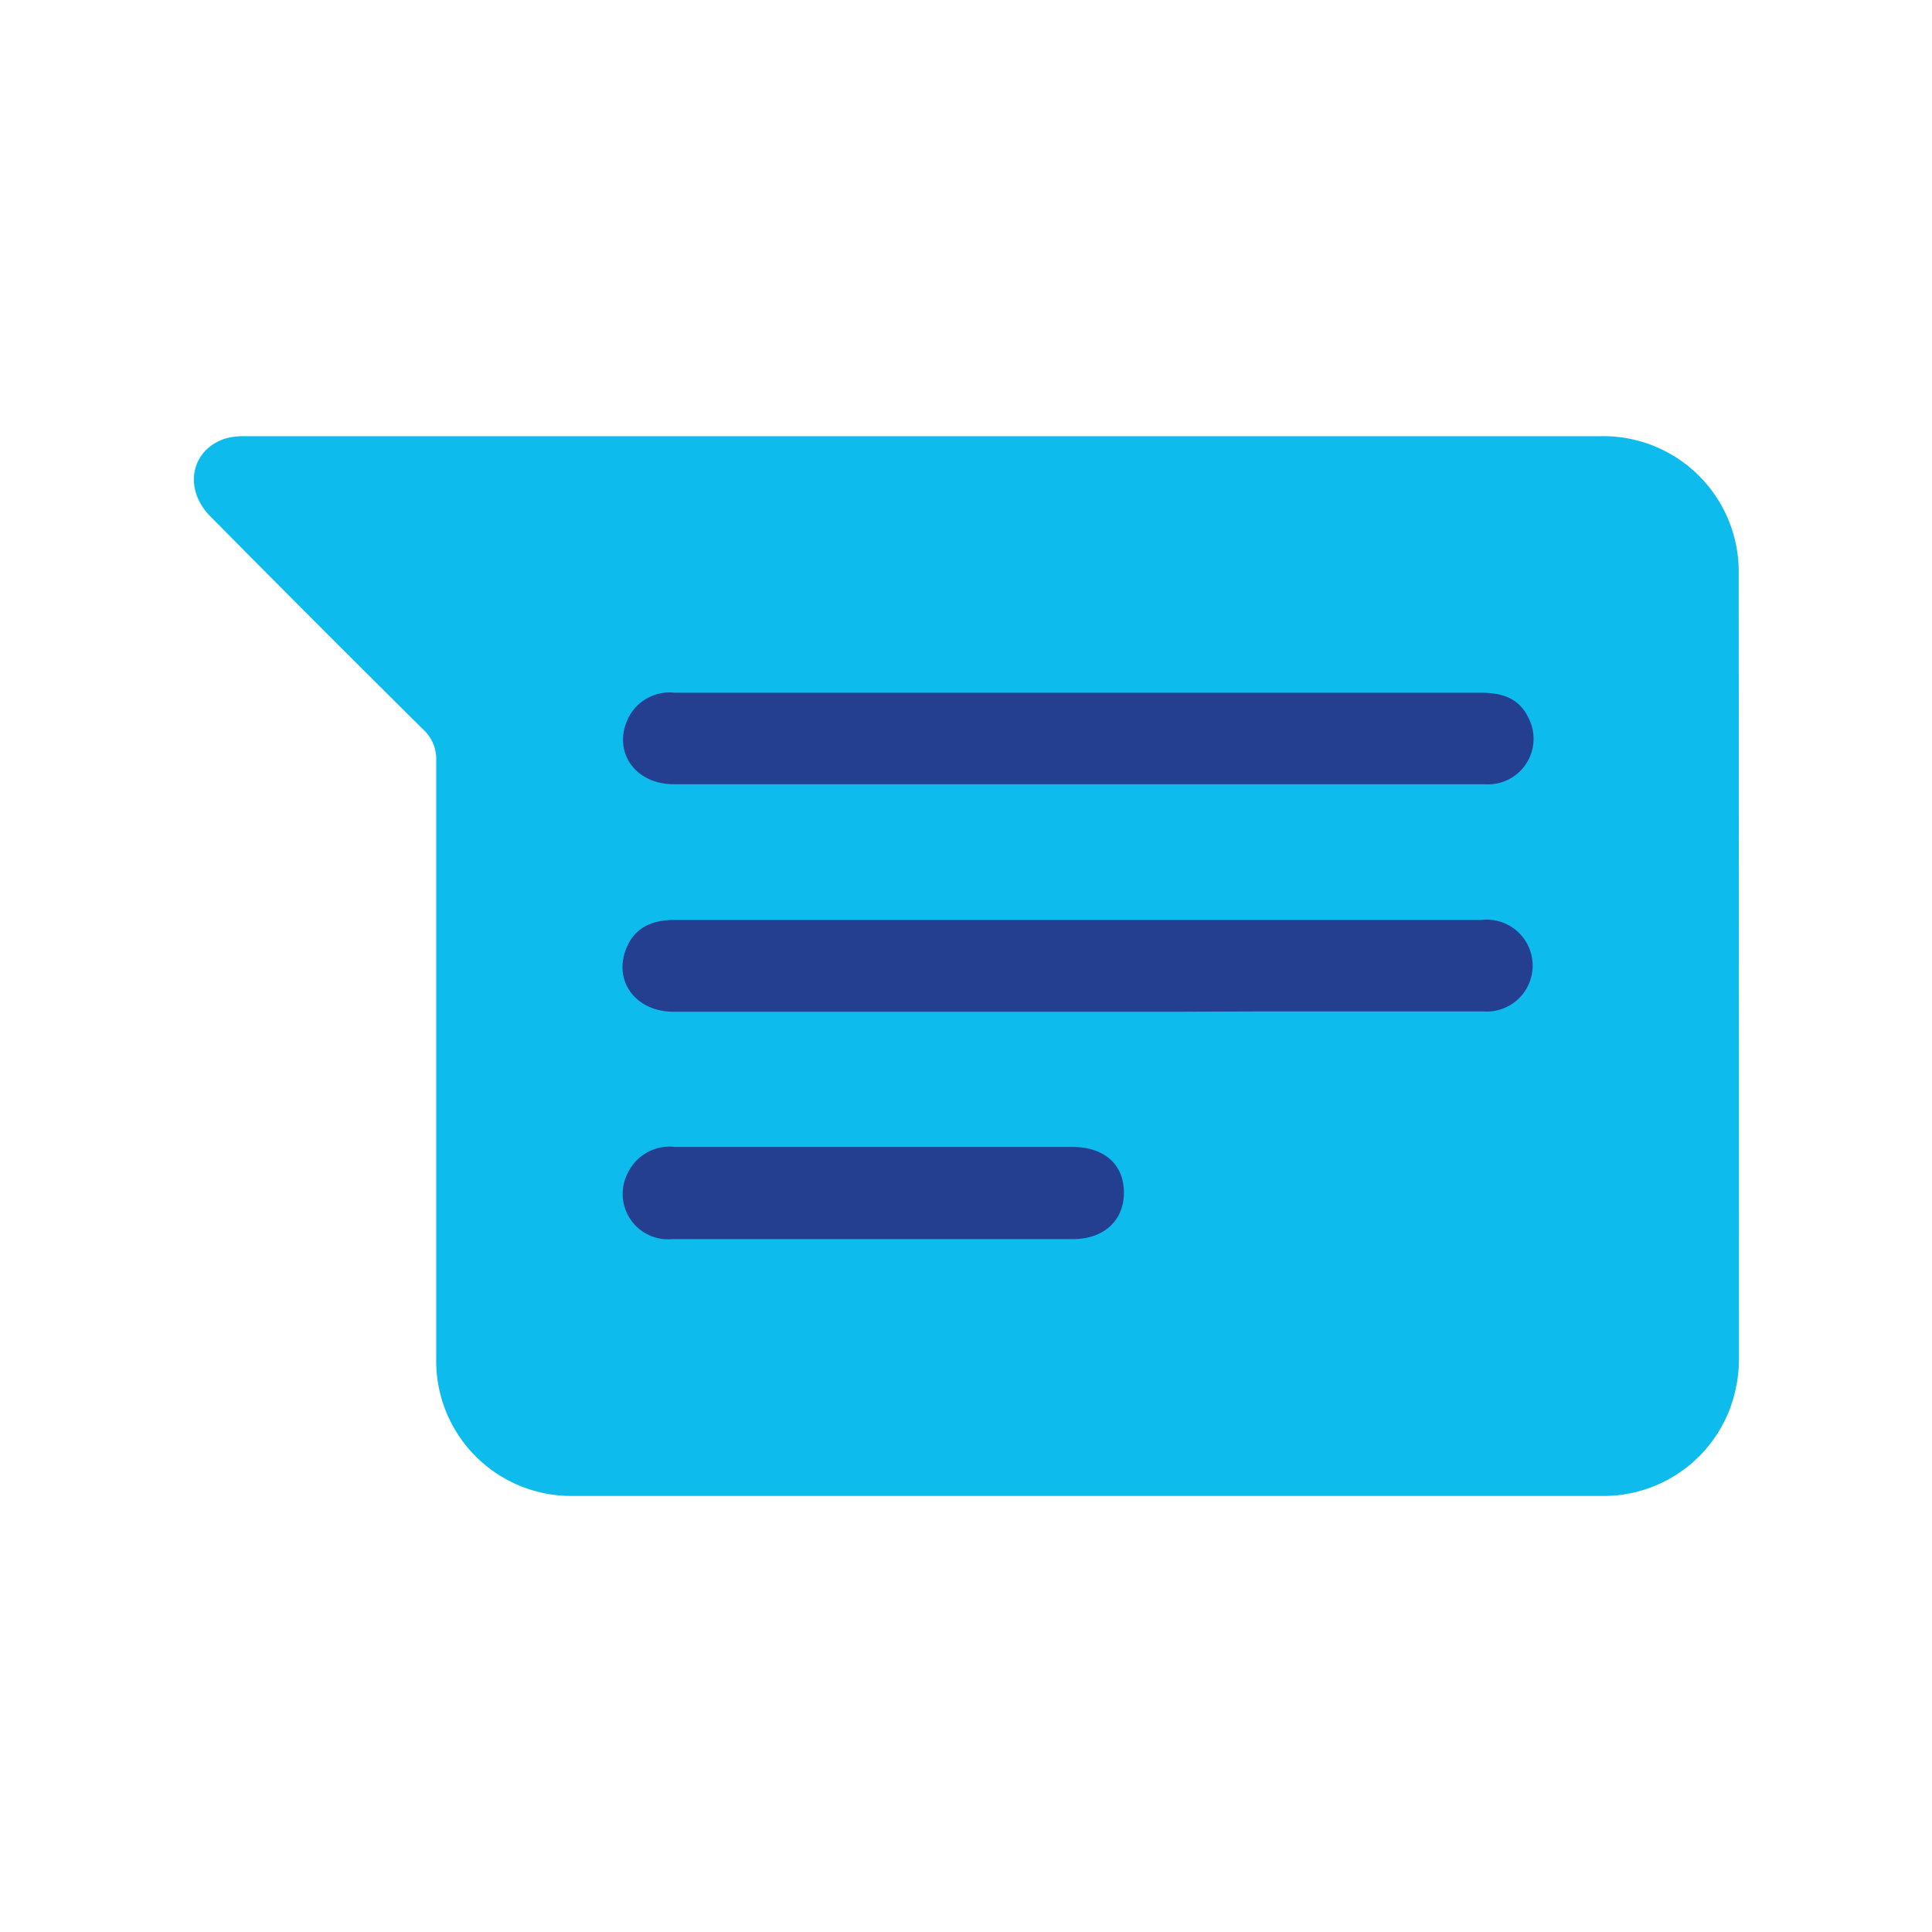<svg id="Layer_1" data-name="Layer 1" xmlns="http://www.w3.org/2000/svg" viewBox="0 0 141.73 141.73"><defs><style>.cls-1{fill:#0dbbec;}.cls-2{fill:#243e90;}</style></defs><title>iconwebsite</title><path class="cls-1" d="M127.55,42.1A9.94,9.94,0,0,0,117.31,32H18a4.82,4.82,0,0,0-1.5.18c-2.51.84-3.06,3.69-1.07,5.7Q23.16,45.7,31,53.47a2.94,2.94,0,0,1,1,2.29c0,1.07,0,2.15,0,3.22q0,20.35,0,40.69a9.9,9.9,0,0,0,10,10.07q37.73,0,75.46,0a9.91,9.91,0,0,0,9.38-6.23,10.54,10.54,0,0,0,.73-3.89Q127.57,70.87,127.55,42.1Z"/><path class="cls-2" d="M46.08,52.69a3.39,3.39,0,0,1,3.44-1.87h59.17c1.5,0,2.76.4,3.44,1.85a3.34,3.34,0,0,1-3.22,4.86c-7.41,0-14.82,0-22.22,0H79q-14.79,0-29.58,0C46.57,57.53,44.92,55.13,46.08,52.69Z"/><path class="cls-2" d="M78.73,90.9c-4.91,0-9.81,0-14.72,0H53l-3.68,0A3.33,3.33,0,0,1,46.08,86a3.39,3.39,0,0,1,3.44-1.86q9.93,0,19.85,0c3.1,0,6.2,0,9.3,0,2.34,0,3.77,1.28,3.78,3.33S81,90.89,78.73,90.9Z"/><path class="cls-2" d="M86.67,74.22H79q-14.79,0-29.59,0c-2.88,0-4.53-2.41-3.37-4.86a3,3,0,0,1,1.71-1.6,4.94,4.94,0,0,1,1.73-.27q9.45,0,18.89,0h40.29a3.37,3.37,0,1,1,.21,6.71q-8.52,0-17,0Z"/></svg>